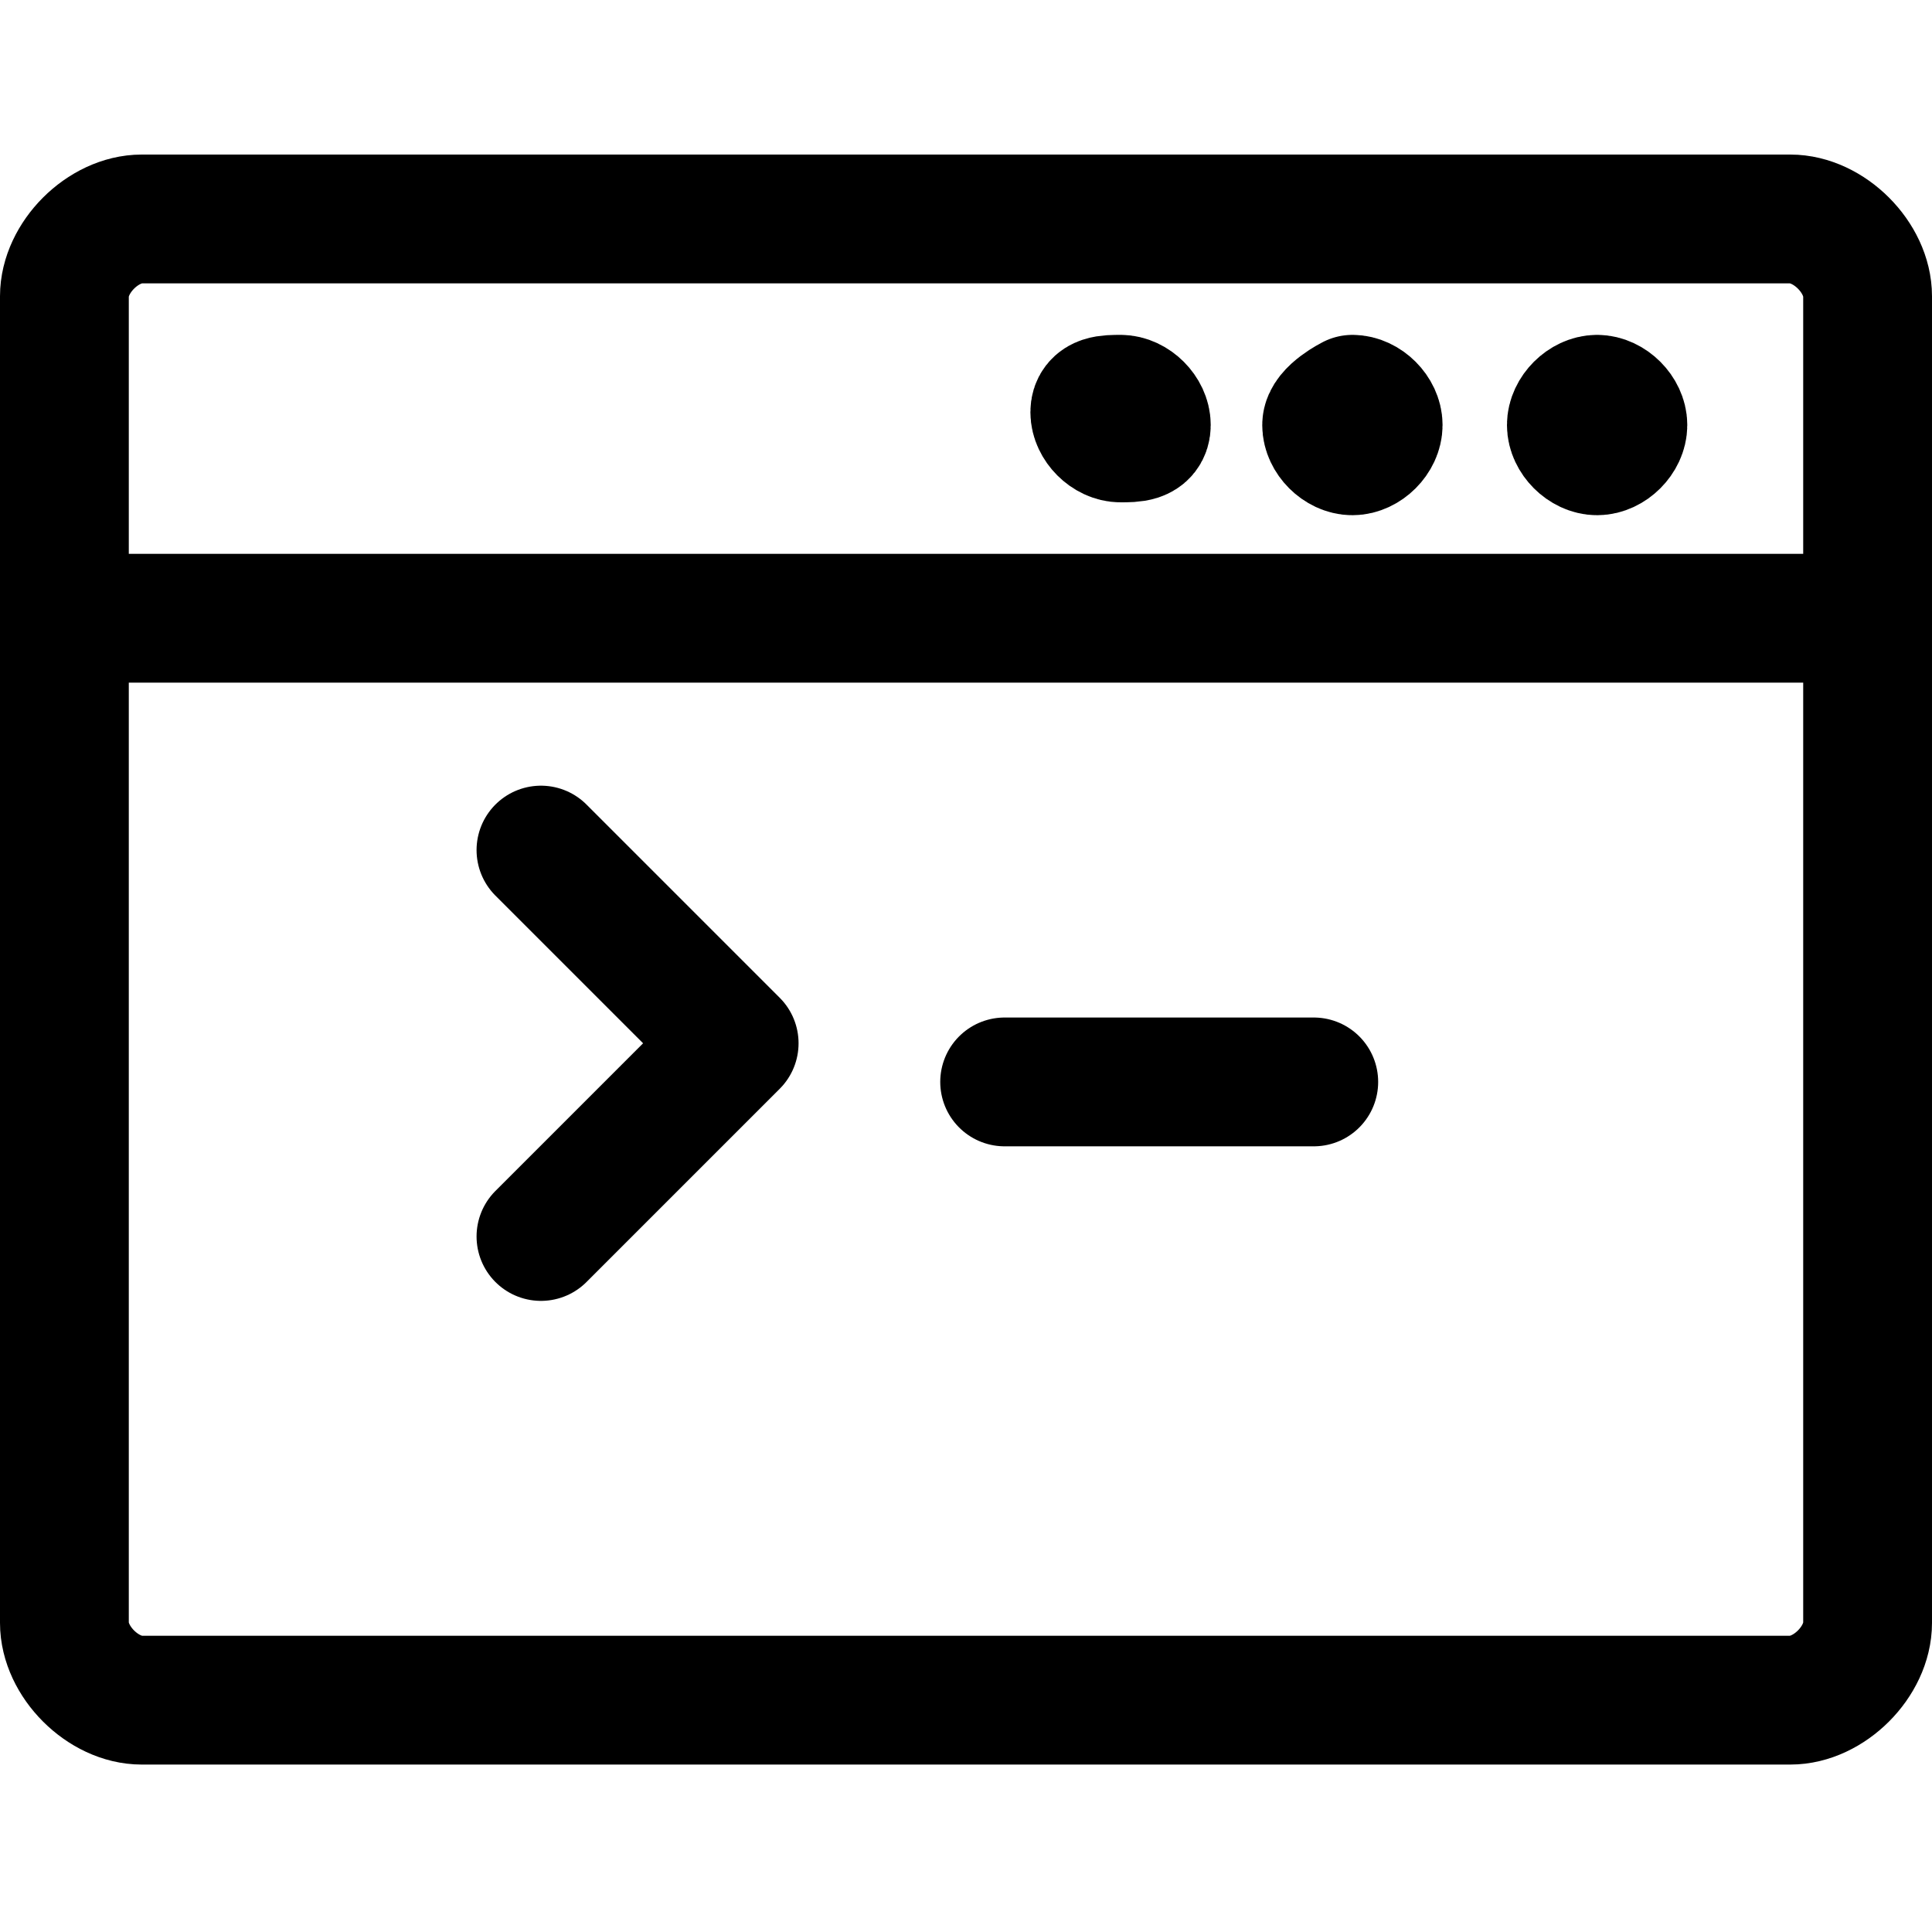 <?xml version="1.0" encoding="utf-8"?>
<!-- Generator: Adobe Illustrator 24.0.0, SVG Export Plug-In . SVG Version: 6.00 Build 0)  -->
<svg version="1.1" id="Laag_1" xmlns="http://www.w3.org/2000/svg" xmlns:xlink="http://www.w3.org/1999/xlink" x="0px" y="0px"
	 viewBox="0 0 15 15" style="enable-background:new 0 0 15 15;" xml:space="preserve">
<style type="text/css">
	.st0{fill:none;stroke:#000000;stroke-width:1;stroke-linecap:round;stroke-linejoin:round;}
</style>
<g>
	<polyline class="st0" points="4.2,6.6 5.7,8.1 4.2,9.6 	"/>
	<line class="st0" x1="7.8" y1="8.4" x2="10.2" y2="8.4"/>
	<path class="st0" d="M8.7,3.1c0.1,0,0.2,0.1,0.2,0.2S8.8,3.4,8.7,3.4c-0.1,0-0.2-0.1-0.2-0.2S8.6,3.1,8.7,3.1"/>
	<path class="st0" d="M10.5,3.1c0.1,0,0.2,0.1,0.2,0.2s-0.1,0.2-0.2,0.2c-0.1,0-0.2-0.1-0.2-0.2S10.5,3.1,10.5,3.1"/>
	<path class="st0" d="M12.4,3.1c0.1,0,0.2,0.1,0.2,0.2s-0.1,0.2-0.2,0.2s-0.2-0.1-0.2-0.2S12.3,3.1,12.4,3.1"/>
	<path class="st0" d="M1.1,1.7h12.8c0.3,0,0.6,0.3,0.6,0.6v10.3c0,0.3-0.3,0.6-0.6,0.6H1.1c-0.3,0-0.6-0.3-0.6-0.6V2.3
		C0.5,2,0.8,1.7,1.1,1.7z"/>
	<line class="st0" x1="0.5" y1="4.8" x2="14.5" y2="4.8"/>
</g>
</svg>

